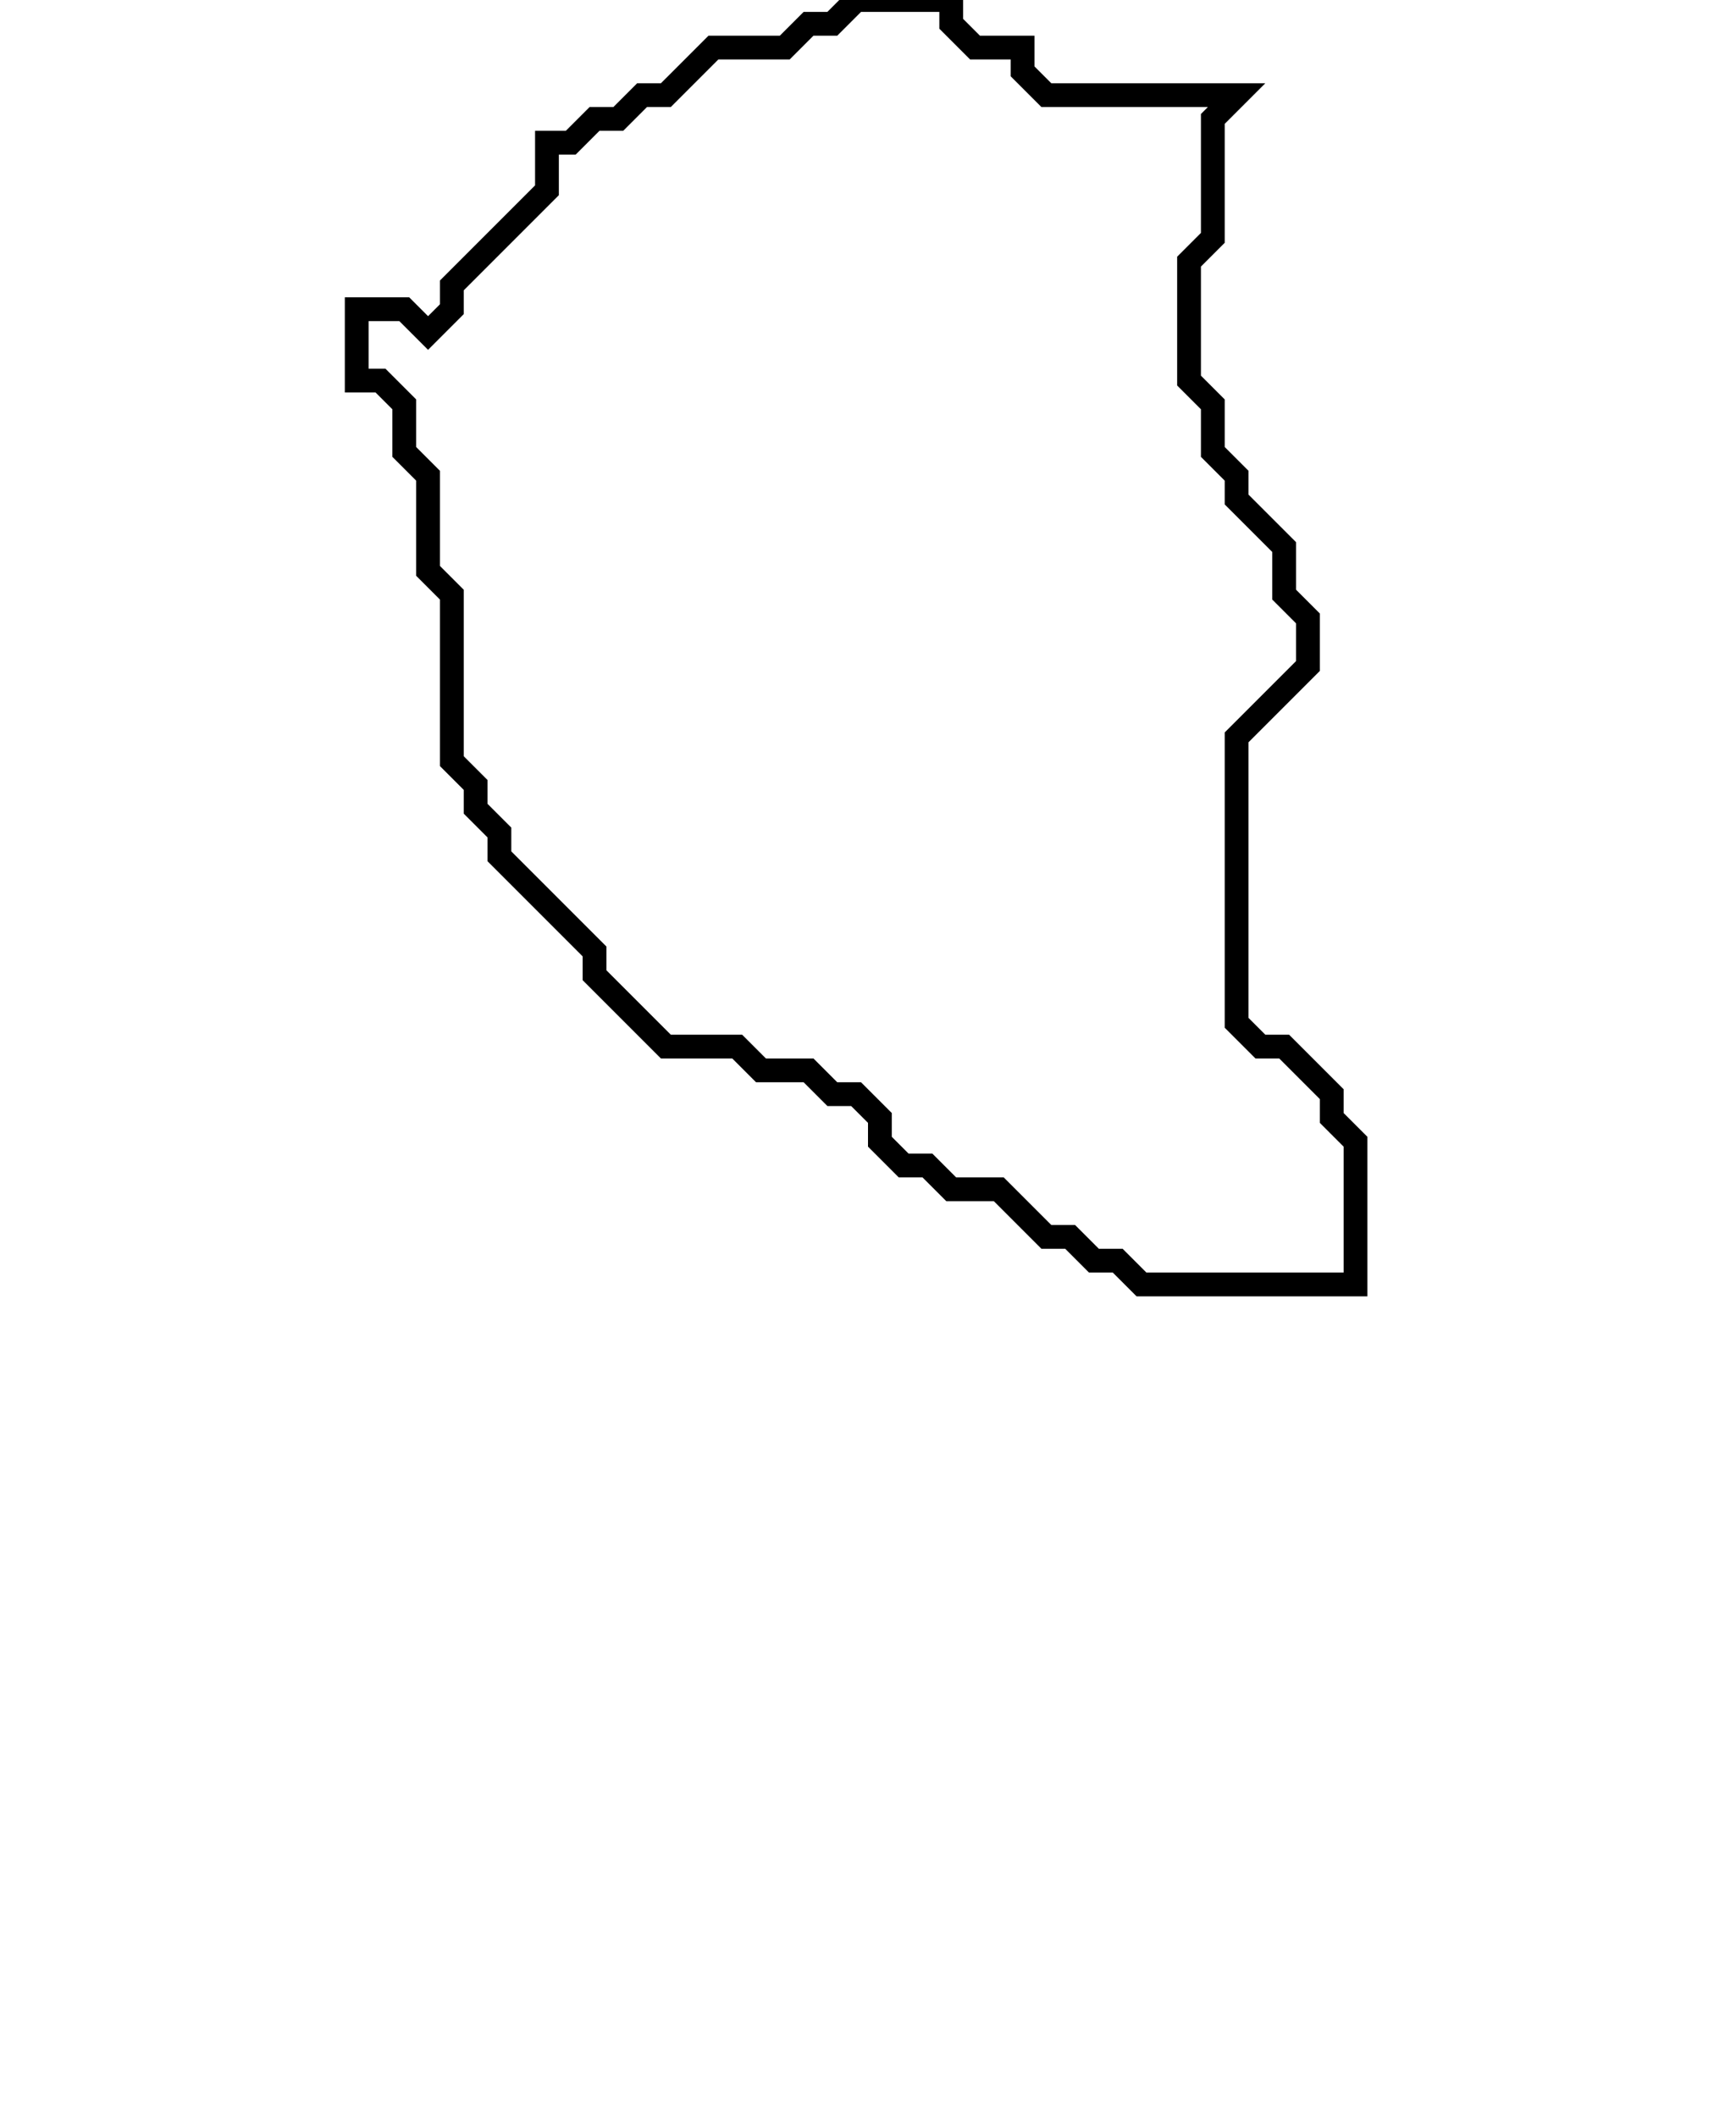 <svg xmlns="http://www.w3.org/2000/svg" width="73" height="89">
  <path d="M 36,0 L 35,1 L 34,1 L 33,2 L 30,2 L 28,4 L 27,4 L 26,5 L 25,5 L 24,6 L 23,6 L 23,8 L 19,12 L 19,13 L 18,14 L 17,13 L 15,13 L 15,16 L 16,16 L 17,17 L 17,19 L 18,20 L 18,24 L 19,25 L 19,32 L 20,33 L 20,34 L 21,35 L 21,36 L 25,40 L 25,41 L 28,44 L 31,44 L 32,45 L 34,45 L 35,46 L 36,46 L 37,47 L 37,48 L 38,49 L 39,49 L 40,50 L 42,50 L 44,52 L 45,52 L 46,53 L 47,53 L 48,54 L 57,54 L 57,48 L 56,47 L 56,46 L 54,44 L 53,44 L 52,43 L 52,31 L 55,28 L 55,26 L 54,25 L 54,23 L 52,21 L 52,20 L 51,19 L 51,17 L 50,16 L 50,11 L 51,10 L 51,5 L 52,4 L 44,4 L 43,3 L 43,2 L 41,2 L 40,1 L 40,0 Z" fill="none" stroke="black" stroke-width="1"/>
</svg>